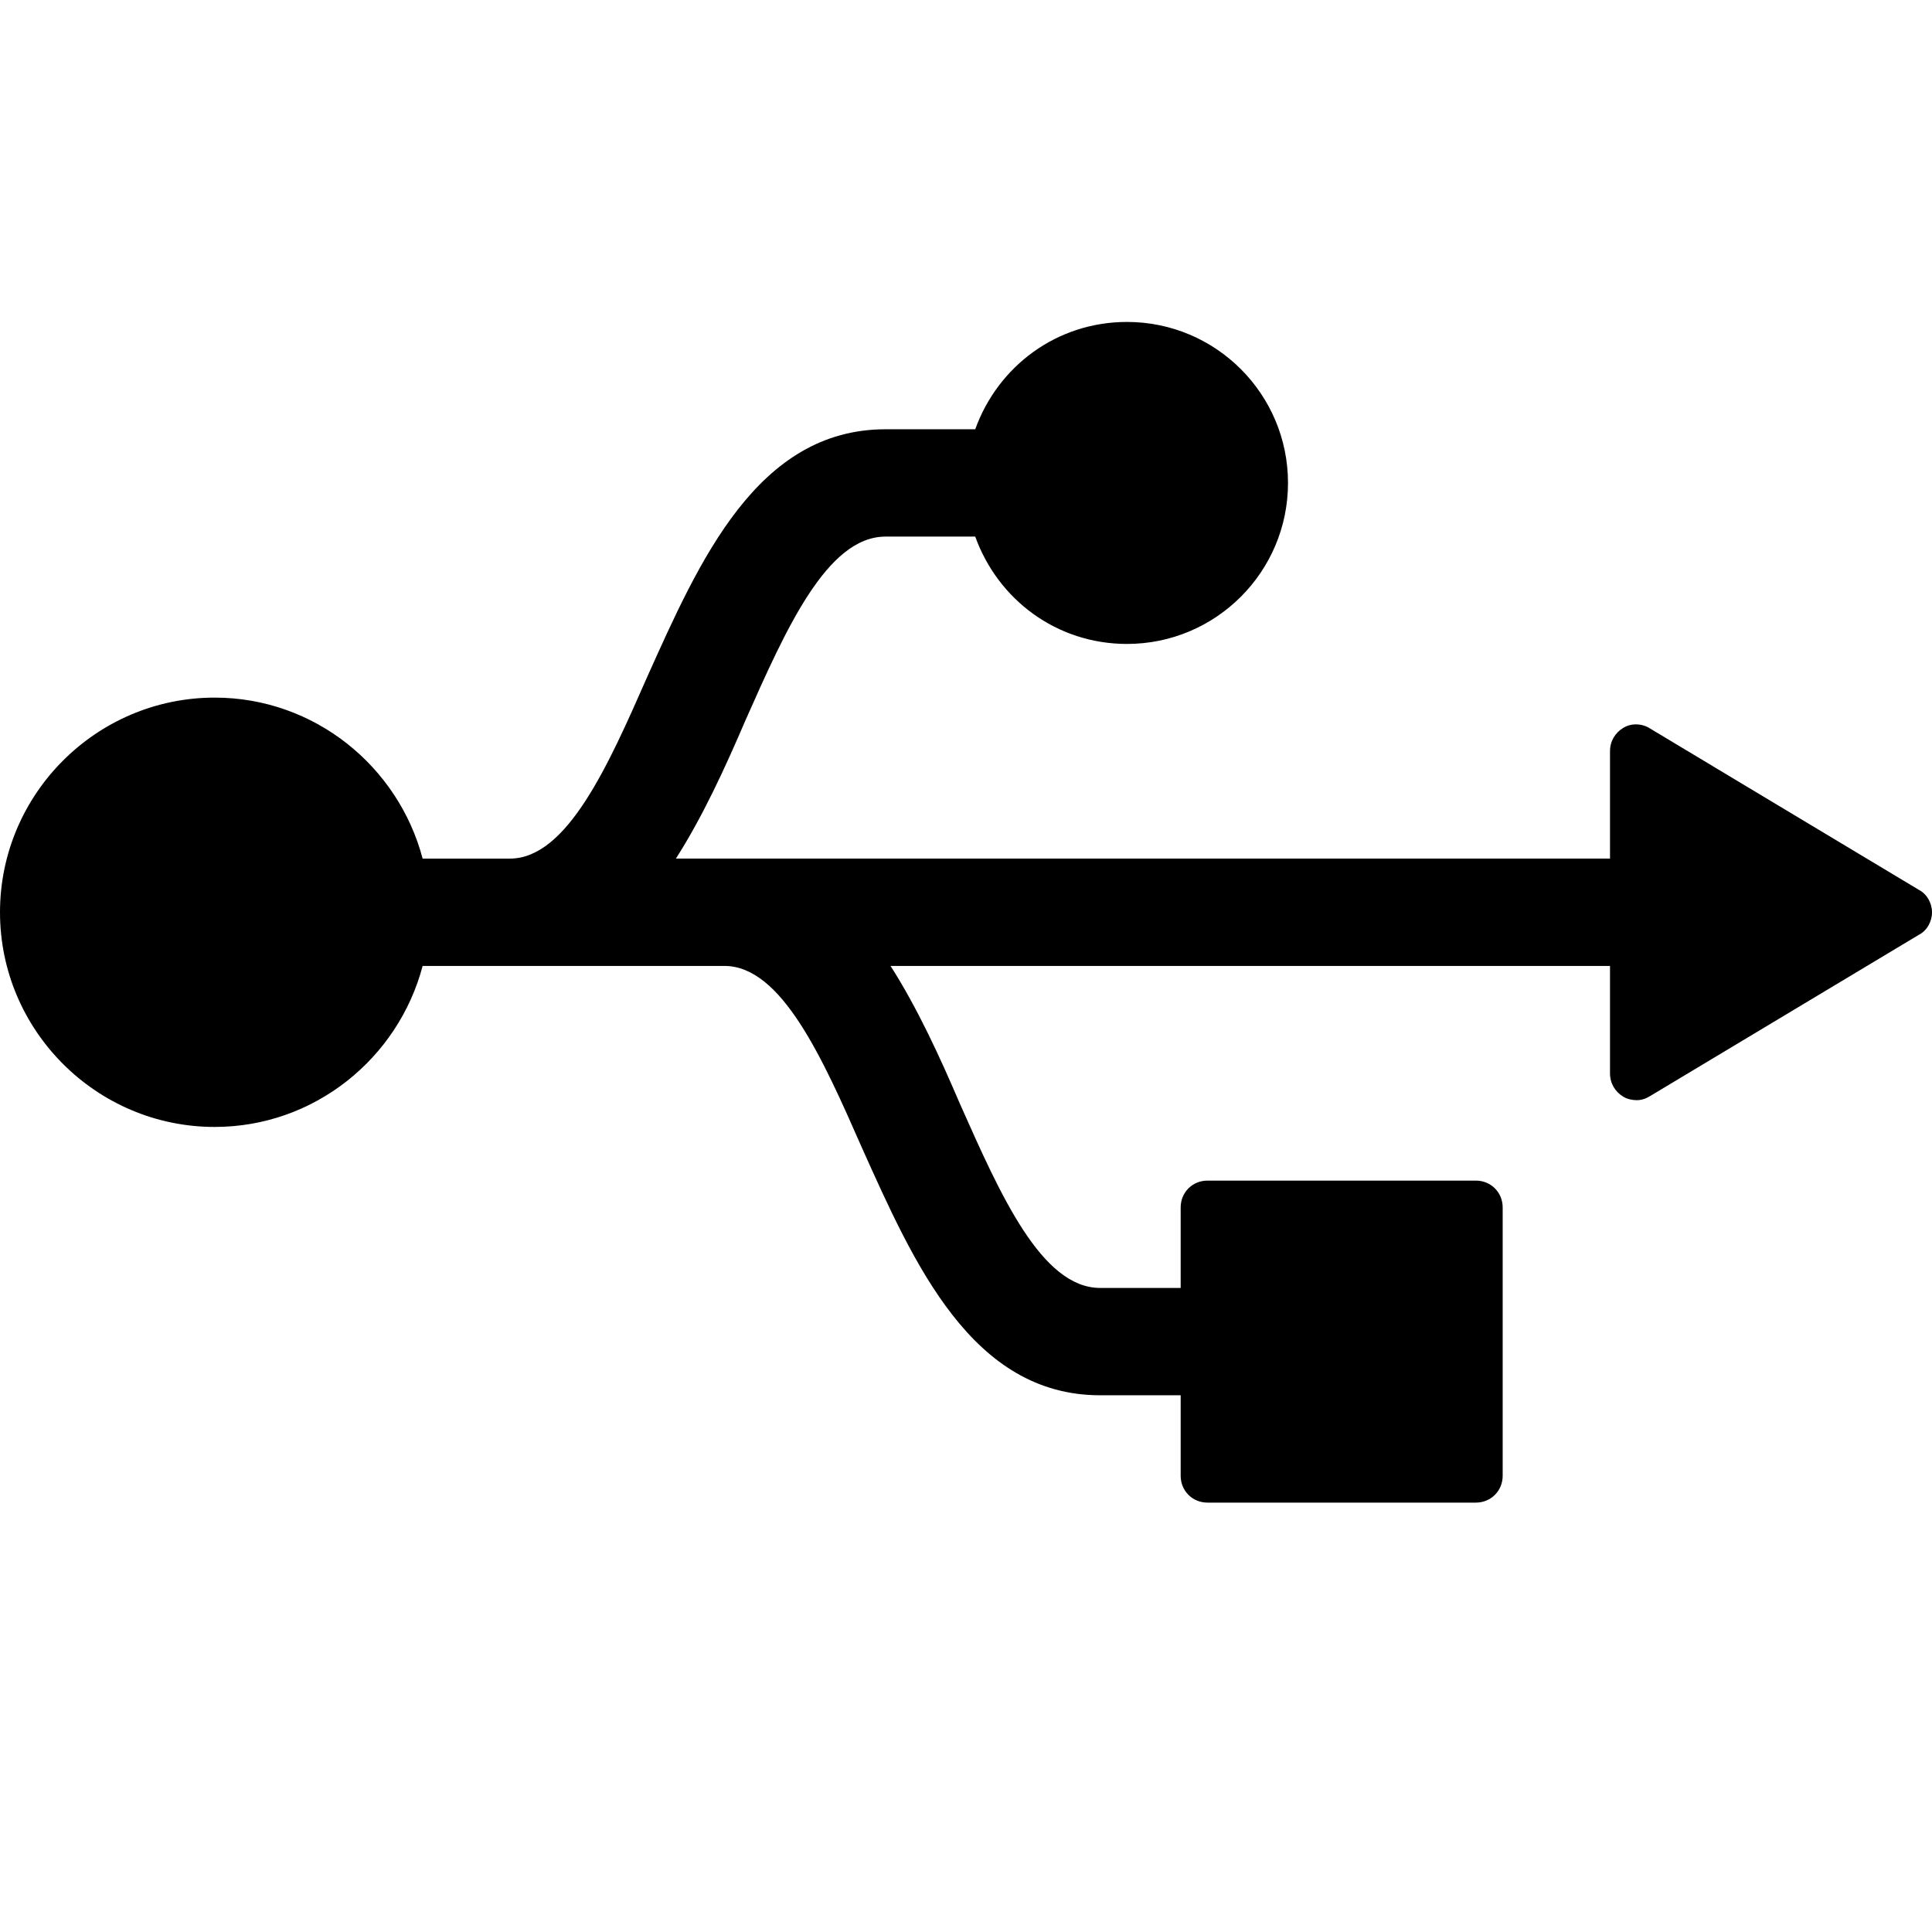 <svg xmlns="http://www.w3.org/2000/svg" class="ijs-icon__svg" width="200" height="200" viewBox="0 0 36 28"><path d="M35.75 12.578c0.156 0.078 0.25 0.25 0.25 0.422s-0.094 0.344-0.25 0.422l-5 3c-0.078 0.047-0.156 0.078-0.25 0.078-0.078 0-0.172-0.016-0.25-0.063-0.156-0.094-0.25-0.25-0.25-0.438v-2h-13.406c0.5 0.781 0.922 1.703 1.297 2.578 0.75 1.687 1.516 3.422 2.609 3.422h1.5v-1.5c0-0.281 0.219-0.5 0.5-0.5h5c0.281 0 0.5 0.219 0.5 0.5v5c0 0.281-0.219 0.5-0.5 0.5h-5c-0.281 0-0.5-0.219-0.5-0.5v-1.5h-1.5c-2.391 0-3.469-2.453-4.438-4.609-0.734-1.672-1.5-3.391-2.562-3.391h-5.625c-0.453 1.719-2.016 3-3.875 3-2.203 0-4-1.797-4-4s1.797-4 4-4c1.859 0 3.422 1.281 3.875 3h1.625c1.062 0 1.828-1.719 2.562-3.391 0.969-2.156 2.047-4.609 4.438-4.609h1.672c0.422-1.172 1.516-2 2.828-2 1.656 0 3 1.344 3 3s-1.344 3-3 3c-1.313 0-2.406-0.828-2.828-2h-1.672c-1.094 0-1.859 1.734-2.609 3.422-0.375 0.875-0.797 1.797-1.297 2.578h17.406v-2c0-0.187 0.094-0.344 0.25-0.438s0.359-0.078 0.5 0.016z"></path></svg>